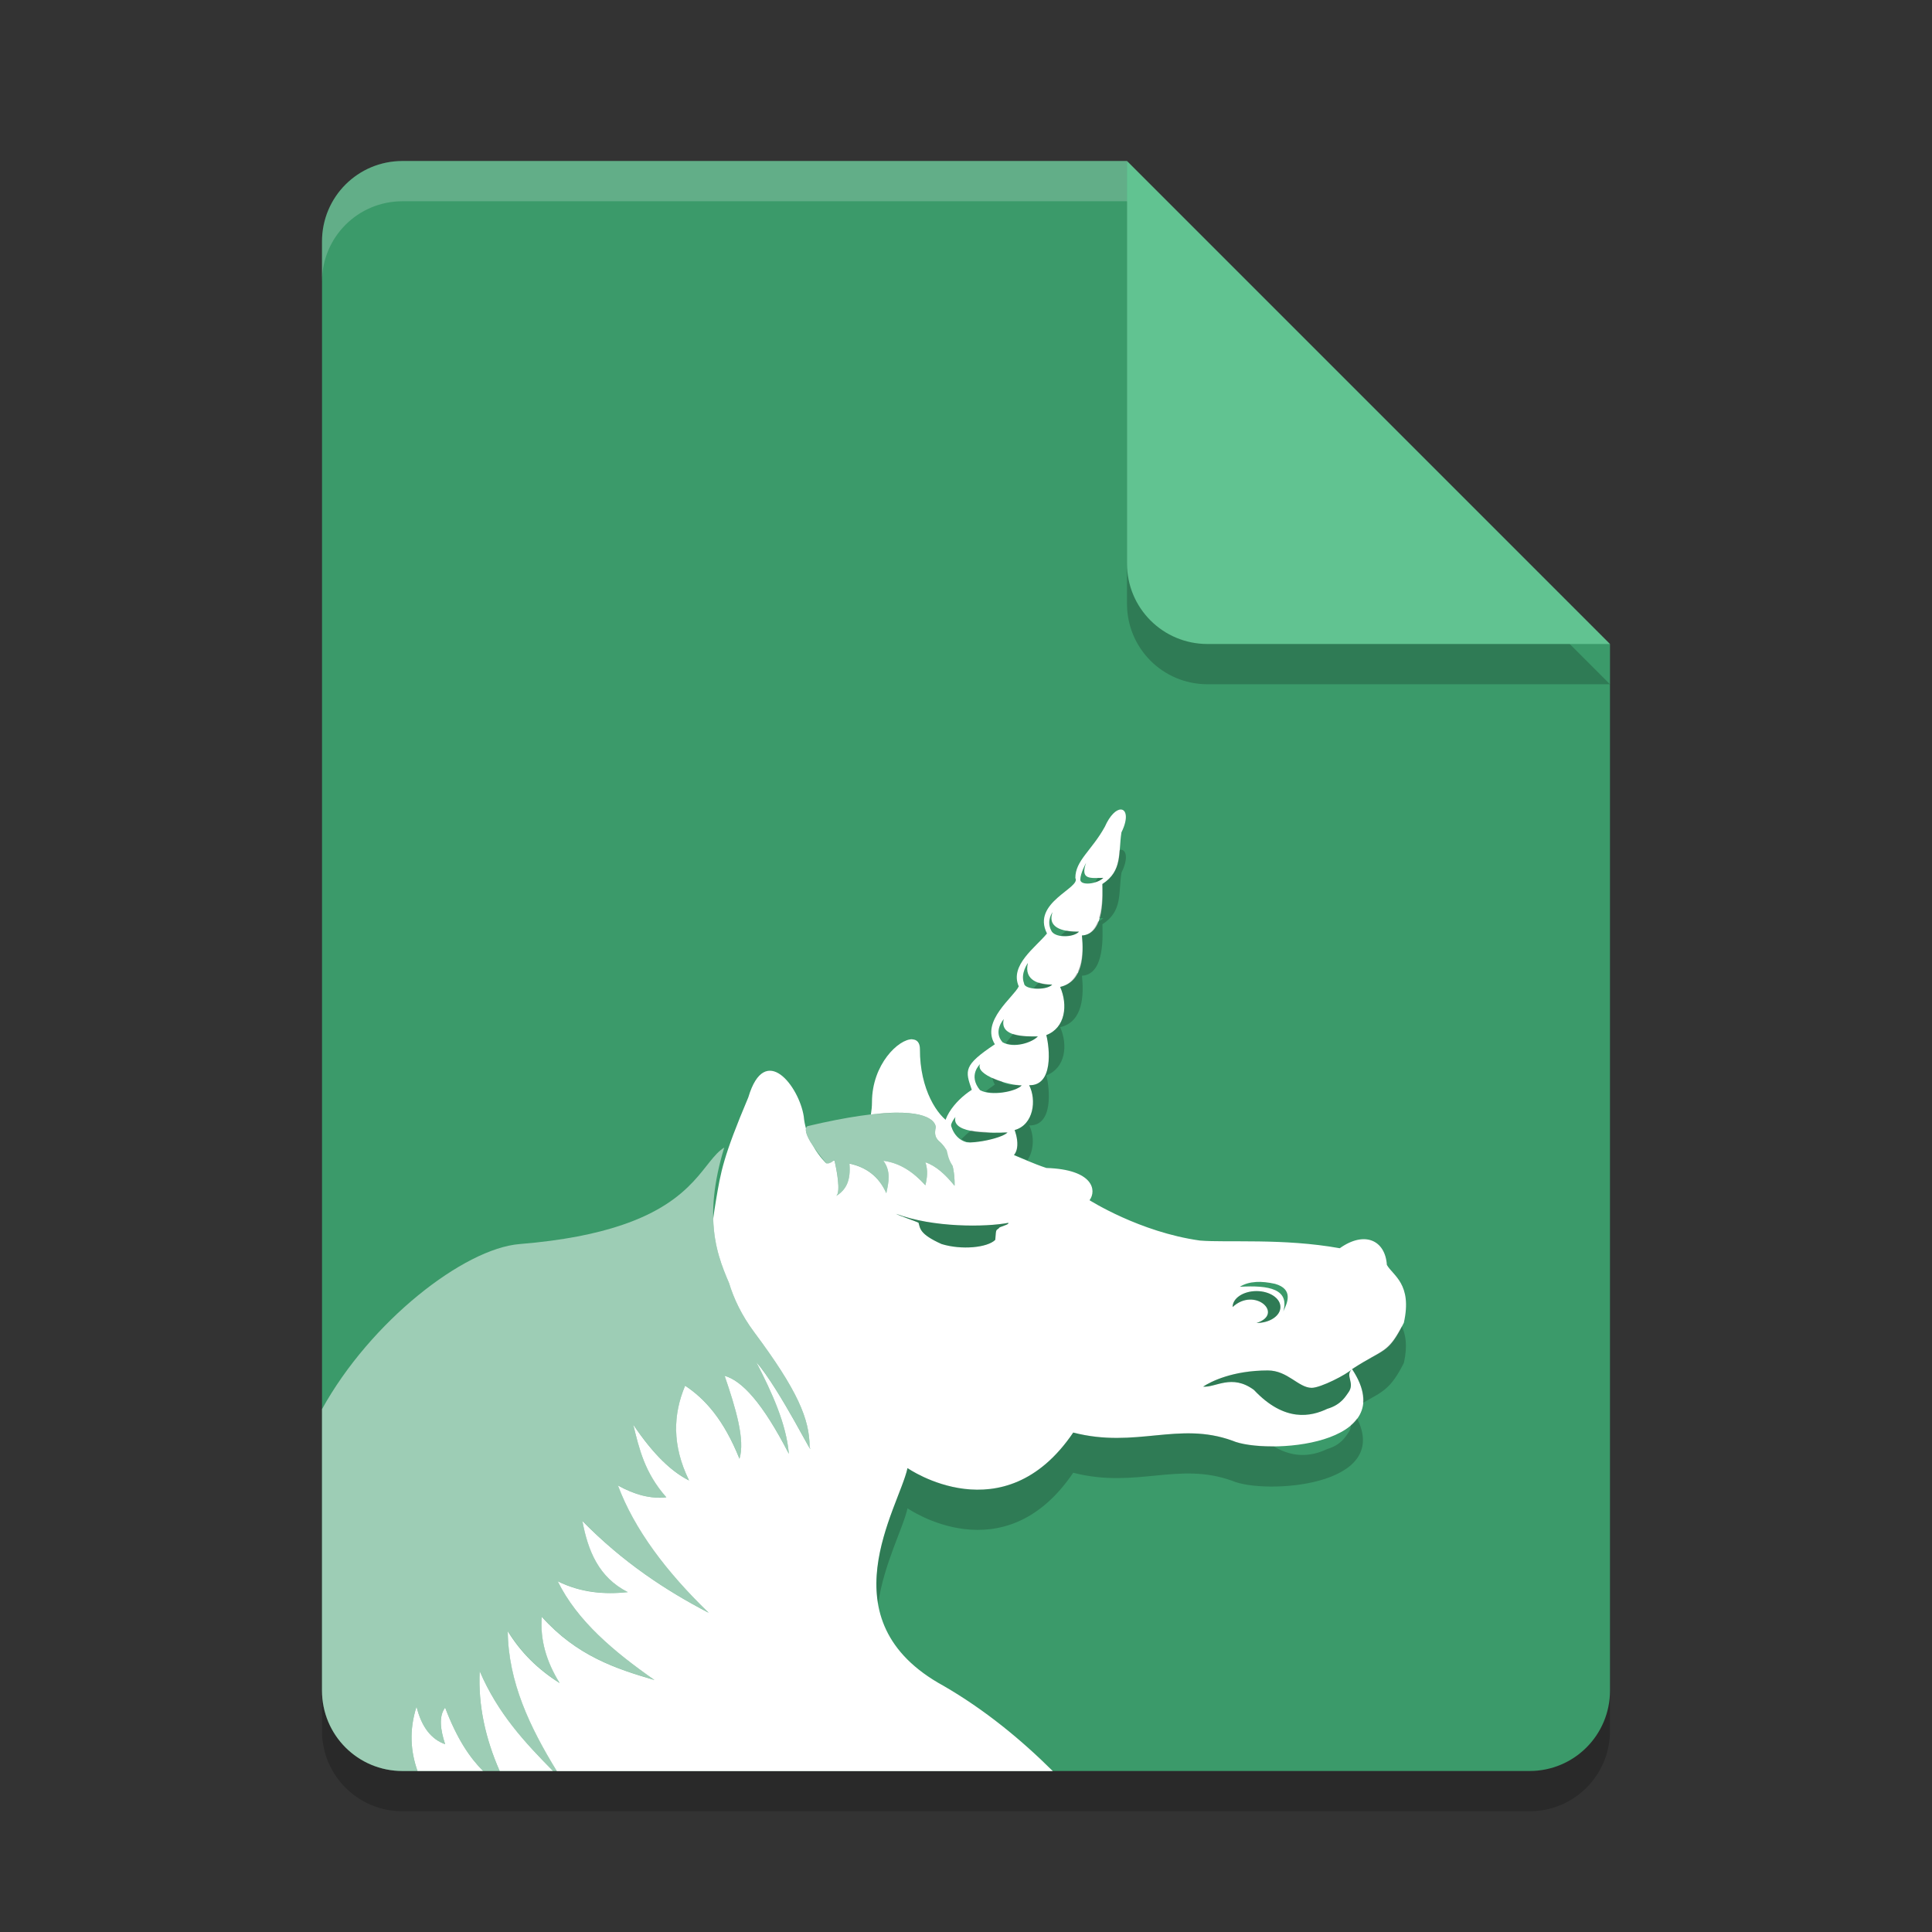 <svg xmlns="http://www.w3.org/2000/svg" width="48" height="48" version="1.1"><rect width="100%" height="100%" fill="#333333" stroke="none"/><defs>
<linearGradient id="ucPurpleBlue" x1="0%" y1="0%" x2="100%" y2="100%">
  <stop offset="0%" style="stop-color:#B794F4;stop-opacity:1"/>
  <stop offset="100%" style="stop-color:#4299E1;stop-opacity:1"/>
</linearGradient>
</defs>
 <path style="opacity:0.2" d="M 10,5 C 8.892,5 8,5.892 8,7 V 43 C 8,44.108 8.892,45 10,45 H 38 C 39.108,45 40,44.108 40,43 V 17 L 28,5 Z"/>
 <path style="fill:#3b9a6a" d="M 10,4 C 8.892,4 8,4.892 8,6 V 42 C 8,43.108 8.892,44 10,44 H 38 C 39.108,44 40,43.108 40,42 V 16 L 30,14 28,4 Z"/>
 <path style="opacity:0.2" d="M 40,17 28,5 V 15 C 28,16.108 28.892,17 30,17 Z"/>
 <path style="fill:#61c391" d="M 40,16 28,4 V 14 C 28,15.108 28.892,16 30,16 Z"/>
 <path style="opacity:0.2;fill:#ffffff" d="M 10 4 C 8.892 4 8 4.892 8 6 L 8 7 C 8 5.892 8.892 5 10 5 L 28 5 L 28 4 L 10 4 z"/>
 <path style="fill:#ffffff" d="m 22.668,25.82 c -0.335,-0.013 -1.004,0.618 -1.004,1.564 0,0.11 -0.012,0.21 -0.027,0.305 0.23,-0.026 0.439,-0.043 0.607,-0.045 1.038,-0.014 1.004,0.365 1.004,0.365 -0.033,0.16 -0.016,0.246 0.072,0.334 0.438,0.363 0.397,1.117 0.396,1.117 -0.219,-0.27 -0.453,-0.492 -0.725,-0.584 0.069,0.205 0.043,0.39 0,0.572 -0.289,-0.318 -0.619,-0.554 -1.045,-0.609 0.193,0.259 0.134,0.531 0.074,0.805 -0.185,-0.418 -0.502,-0.646 -0.916,-0.736 0.037,0.425 -0.085,0.654 -0.328,0.805 0.12,-0.096 0.007,-0.661 -0.043,-0.885 -0.01,0.004 -0.022,0.01 -0.031,0.014 -0.103,0.085 -0.172,0.06 -0.174,0.059 -3.52e-4,-3.13e-4 -0.161,-0.148 -0.311,-0.404 -0.117,-0.173 -0.216,-0.356 -0.193,-0.459 -0.025,-0.094 -0.046,-0.194 -0.055,-0.301 -0.114,-0.74 -0.963,-1.866 -1.377,-0.475 -0.63,1.493 -0.682,1.841 -0.805,2.568 -0.029,0.17 -0.05,0.316 -0.068,0.451 0.021,0.718 0.228,1.207 0.393,1.594 0.115,0.379 0.308,0.797 0.627,1.225 1.08,1.448 1.375,2.16 1.375,2.848 0.15,0.371 -0.735,-1.426 -1.326,-2.111 0.392,0.765 0.746,1.529 0.811,2.283 -0.662,-1.285 -1.171,-1.818 -1.596,-1.939 0.281,0.819 0.512,1.597 0.369,2.062 -0.393,-0.978 -0.857,-1.489 -1.35,-1.816 -0.299,0.71 -0.33,1.481 0.098,2.355 -0.419,-0.211 -0.872,-0.622 -1.387,-1.387 0.146,0.597 0.282,1.195 0.822,1.805 -0.391,0.044 -0.793,-0.065 -1.203,-0.295 0.407,1.087 1.193,2.139 2.258,3.166 -1.074,-0.559 -2.13,-1.253 -3.141,-2.283 0.139,0.742 0.405,1.402 1.129,1.768 -0.581,0.061 -1.162,0.016 -1.742,-0.27 0.484,0.983 1.39,1.745 2.404,2.453 -0.97,-0.281 -1.935,-0.605 -2.799,-1.57 -0.047,0.569 0.115,1.116 0.443,1.645 -0.52,-0.326 -0.959,-0.747 -1.289,-1.289 0.012,1.262 0.55,2.387 1.219,3.477 H 26.156 c -0.796,-0.791 -1.697,-1.529 -2.713,-2.117 -2.978,-1.625 -1.11,-4.422 -0.896,-5.41 0,0 2.388,1.67 4.117,-0.883 1.562,0.403 2.609,-0.285 3.953,0.201 0.817,0.358 4.251,0.142 2.975,-1.777 -0.189,0.164 0.088,0.342 -0.096,0.586 -0.055,0.07 -0.163,0.295 -0.52,0.4 -0.4,0.19 -1.056,0.345 -1.822,-0.469 -0.552,-0.407 -0.954,-0.053 -1.264,-0.082 0.193,-0.126 0.734,-0.402 1.609,-0.402 0.494,0 0.758,0.429 1.088,0.432 0.223,0.001 0.874,-0.334 1.004,-0.465 0.802,-0.524 0.886,-0.355 1.287,-1.152 0.216,-0.967 -0.273,-1.173 -0.422,-1.438 -0.04,-0.615 -0.555,-0.852 -1.17,-0.414 -1.409,-0.253 -2.792,-0.134 -3.475,-0.191 -1.496,-0.209 -2.742,-1.002 -2.742,-1.002 0.182,-0.242 0.096,-0.765 -1.072,-0.801 -0.642,-0.211 -1.317,-0.612 -1.812,-0.617 -0.501,0 -0.57,-0.494 -0.57,-0.494 -0.314,-0.17 -0.765,-0.831 -0.76,-1.844 0,-0.16 -0.076,-0.236 -0.188,-0.24 z m -0.402,4.339 c 0.914,0.341 2.217,0.333 2.795,0.221 -0.05,0.032 0.078,0.004 -0.225,0.113 -0.083,0.103 -0.088,-0.018 -0.109,0.311 -0.193,0.193 -0.834,0.258 -1.334,0.104 -0.553,-0.248 -0.53,-0.39 -0.572,-0.529 -0.054,-0.032 -0.478,-0.174 -0.555,-0.219 z m 8.934,1.691 c 0.147,-0.009 0.31,0.009 0.48,0.047 0.456,0.132 0.31,0.464 0.203,0.684 0.156,-0.55 -0.344,-0.656 -1.08,-0.611 0.116,-0.073 0.249,-0.11 0.396,-0.119 z m 0.018,0.227 c 0.328,0 0.594,0.178 0.594,0.396 0,0.219 -0.265,0.396 -0.594,0.396 0.698,-0.219 -0.039,-0.909 -0.594,-0.396 0,-0.219 0.265,-0.396 0.594,-0.396 z M 11.918,41.518 C 11.876,42.375 12.063,43.199 12.414,44 h 1.326 C 13.047,43.297 12.368,42.573 11.918,41.518 Z m -1.57,0.883 C 10.161,42.99 10.201,43.514 10.373,44 h 1.629 c -0.324,-0.325 -0.642,-0.784 -0.943,-1.574 -0.161,0.215 -0.12,0.54 0,0.908 -0.34,-0.12 -0.584,-0.419 -0.711,-0.934 z"/>
 <path style="fill:#ffffff" d="m 27.843,20.112 c -0.107,0.002 -0.263,0.134 -0.394,0.429 -0.322,0.586 -0.736,0.841 -0.732,1.274 0.147,0.246 -1.098,0.606 -0.705,1.377 -0.279,0.344 -0.934,0.787 -0.701,1.314 -0.118,0.259 -0.954,0.865 -0.594,1.439 -0.787,0.525 -0.74,0.651 -0.573,1.131 -0.421,0.269 -0.861,0.806 -0.64,1.246 0,0 -0.049,1.459 1.311,0.508 0.705,0.016 0.393,-0.754 0.393,-0.754 0.475,-0.131 0.548,-0.75 0.361,-1.114 0.606,0.016 0.51,-0.921 0.426,-1.246 0.475,-0.18 0.541,-0.748 0.344,-1.196 0.574,-0.131 0.59,-0.803 0.541,-1.278 0.59,-0.033 0.508,-1.066 0.508,-1.279 0.508,-0.328 0.394,-0.77 0.474,-1.283 0.176,-0.357 0.119,-0.57 -0.019,-0.568 z m -0.86,1.326 c -0.151,0.428 0.111,0.377 0.428,0.372 -0.145,0.155 -0.571,0.202 -0.571,0.044 0,-0.158 0.143,-0.416 0.143,-0.416 z m -0.832,1.224 c -0.151,0.429 0.34,0.49 0.657,0.485 -0.145,0.155 -0.616,0.159 -0.693,-0.033 -0.123,-0.244 0.036,-0.452 0.036,-0.452 z m -0.612,1.26 c -0.109,0.444 0.286,0.544 0.603,0.54 -0.145,0.155 -0.699,0.127 -0.699,-0.031 -0.099,-0.245 0.096,-0.508 0.096,-0.508 z m -0.601,1.398 c -0.109,0.444 0.53,0.434 0.847,0.429 -0.145,0.155 -0.595,0.304 -0.876,0.146 -0.245,-0.274 0.029,-0.575 0.029,-0.575 z m -0.587,1.117 c -0.136,0.267 0.716,0.535 1.033,0.53 -0.145,0.155 -0.756,0.274 -1.037,0.116 -0.304,-0.371 0.004,-0.646 0.004,-0.646 z m -0.614,1.316 c -0.109,0.444 0.977,0.388 1.294,0.383 -0.145,0.155 -1.042,0.35 -1.323,0.192 -0.245,-0.274 0.029,-0.575 0.029,-0.575 z"/>
 <path style="fill:#ffffff;opacity:0.5" d="M 22.244 27.645 C 21.772 27.651 21.079 27.738 20.061 27.979 C 19.851 28.123 20.529 28.9 20.529 28.9 C 20.529 28.9 20.61 28.941 20.732 28.818 C 20.782 29.038 20.898 29.616 20.777 29.713 C 21.02 29.562 21.143 29.332 21.105 28.906 C 21.52 28.996 21.836 29.227 22.021 29.645 C 22.081 29.371 22.14 29.099 21.947 28.84 C 22.373 28.895 22.703 29.131 22.992 29.449 C 23.035 29.267 23.061 29.082 22.992 28.877 C 23.264 28.969 23.498 29.191 23.717 29.461 C 23.717 29.461 23.758 28.706 23.32 28.344 C 23.232 28.256 23.215 28.17 23.248 28.01 C 23.248 28.01 23.282 27.631 22.244 27.645 z M 17.994 28.51 C 17.483 28.826 17.298 29.815 15.441 30.439 C 14.815 30.65 13.997 30.82 12.912 30.908 C 11.526 31.02 9.206 32.827 8 35.01 L 8 42 C 8 43.108 8.892 44 10 44 L 10.373 44 C 10.201 43.514 10.161 42.99 10.348 42.4 C 10.475 42.915 10.718 43.214 11.059 43.334 C 10.939 42.966 10.897 42.641 11.059 42.426 C 11.36 43.216 11.678 43.675 12.002 44 L 12.414 44 C 12.063 43.199 11.876 42.375 11.918 41.518 C 12.368 42.573 13.047 43.297 13.74 44 L 13.836 44 C 13.167 42.91 12.629 41.786 12.617 40.523 C 12.948 41.066 13.386 41.487 13.906 41.812 C 13.578 41.284 13.416 40.737 13.463 40.168 C 14.327 41.133 15.291 41.457 16.262 41.738 C 15.247 41.031 14.341 40.268 13.857 39.285 C 14.438 39.571 15.018 39.615 15.6 39.555 C 14.876 39.189 14.61 38.529 14.471 37.787 C 15.481 38.818 16.537 39.511 17.611 40.07 C 16.546 39.043 15.761 37.991 15.354 36.904 C 15.763 37.135 16.166 37.244 16.557 37.199 C 16.017 36.589 15.88 35.992 15.734 35.395 C 16.249 36.159 16.703 36.57 17.121 36.781 C 16.694 35.906 16.725 35.136 17.023 34.426 C 17.516 34.753 17.98 35.265 18.373 36.242 C 18.516 35.776 18.285 34.999 18.004 34.18 C 18.428 34.301 18.937 34.834 19.6 36.119 C 19.535 35.365 19.181 34.601 18.789 33.836 C 19.38 34.521 20.265 36.319 20.115 35.947 C 20.115 35.26 19.82 34.548 18.74 33.1 C 18.421 32.672 18.229 32.254 18.113 31.875 C 17.84 31.232 17.445 30.308 17.994 28.51 z"/>
 <path style="opacity:0.2" d="M 27.844 21.111 C 27.835 21.111 27.823 21.125 27.814 21.127 C 27.788 21.445 27.737 21.738 27.389 21.963 C 27.389 22.089 27.4 22.489 27.301 22.812 C 27.338 22.811 27.372 22.811 27.412 22.811 C 27.378 22.847 27.326 22.877 27.27 22.9 C 27.196 23.08 27.088 23.231 26.881 23.242 C 26.91 23.529 26.9 23.877 26.773 24.145 C 26.785 24.145 26.798 24.147 26.809 24.146 C 26.797 24.159 26.772 24.165 26.756 24.176 C 26.671 24.336 26.553 24.471 26.34 24.52 C 26.537 24.968 26.471 25.537 25.996 25.717 C 26.08 26.041 26.177 26.977 25.57 26.961 C 25.758 27.325 25.684 27.945 25.209 28.076 C 25.209 28.076 25.366 28.474 25.191 28.691 C 25.302 28.738 25.415 28.779 25.527 28.826 C 25.692 28.576 25.699 28.212 25.57 27.961 C 26.177 27.977 26.08 27.041 25.996 26.717 C 26.471 26.537 26.537 25.968 26.34 25.52 C 26.913 25.389 26.93 24.717 26.881 24.242 C 27.471 24.209 27.389 23.176 27.389 22.963 C 27.897 22.635 27.783 22.193 27.863 21.68 C 28.04 21.323 27.981 21.109 27.844 21.111 z M 27.412 21.811 C 27.363 21.811 27.319 21.811 27.273 21.812 C 27.25 21.846 27.228 21.887 27.205 21.918 C 27.287 21.894 27.365 21.861 27.412 21.811 z M 26.5 23.119 C 26.451 23.158 26.404 23.198 26.35 23.242 C 26.517 23.27 26.721 23.241 26.809 23.146 C 26.713 23.148 26.605 23.138 26.5 23.119 z M 25.811 24.408 C 25.765 24.454 25.727 24.502 25.68 24.551 C 25.85 24.572 26.06 24.55 26.143 24.461 C 26.031 24.462 25.916 24.443 25.811 24.408 z M 25.174 25.686 C 25.116 25.754 25.06 25.83 24.988 25.916 C 25.268 26.016 25.652 25.892 25.785 25.75 C 25.616 25.752 25.363 25.75 25.174 25.686 z M 24.652 26.777 C 24.667 26.833 24.682 26.89 24.717 26.945 C 24.613 27.015 24.557 27.062 24.48 27.119 C 24.788 27.198 25.258 27.102 25.385 26.967 C 25.355 26.967 25.304 26.955 25.266 26.951 C 25.14 26.961 25.014 26.953 24.91 26.895 C 24.902 26.886 24.903 26.878 24.896 26.869 C 24.809 26.842 24.731 26.814 24.652 26.777 z M 22.244 27.645 C 22.123 27.646 21.963 27.663 21.807 27.678 C 21.806 27.68 21.804 27.681 21.803 27.684 C 21.949 27.671 22.127 27.646 22.244 27.645 z M 24.133 28.086 C 24.045 28.144 23.965 28.223 23.885 28.301 C 23.945 28.337 24.016 28.367 24.107 28.379 C 24.475 28.364 24.931 28.244 25.031 28.137 C 25.016 28.137 24.97 28.134 24.951 28.135 C 24.789 28.162 24.625 28.156 24.484 28.121 C 24.348 28.116 24.257 28.111 24.133 28.086 z M 20.67 28.857 C 20.667 28.858 20.665 28.859 20.662 28.859 C 20.654 28.862 20.645 28.872 20.637 28.875 C 20.648 28.87 20.659 28.862 20.67 28.857 z M 21.105 28.906 L 21.105 28.908 C 21.209 28.931 21.306 28.961 21.396 29.002 C 21.306 28.961 21.209 28.929 21.105 28.906 z M 22.266 30.158 C 22.342 30.203 22.766 30.345 22.82 30.377 C 22.863 30.517 22.84 30.658 23.393 30.906 C 23.892 31.061 24.533 30.996 24.727 30.803 C 24.748 30.474 24.753 30.595 24.836 30.492 C 25.138 30.382 25.011 30.411 25.061 30.379 C 24.483 30.491 23.18 30.499 22.266 30.158 z M 31.217 32.076 C 30.888 32.076 30.623 32.254 30.623 32.473 C 31.178 31.961 31.914 32.65 31.217 32.869 C 31.545 32.869 31.811 32.691 31.811 32.473 C 31.811 32.254 31.545 32.076 31.217 32.076 z M 34.826 32.951 C 34.473 33.619 34.353 33.517 33.592 34.014 C 33.811 34.343 33.882 34.619 33.861 34.854 C 34.35 34.574 34.546 34.523 34.879 33.861 C 34.977 33.423 34.921 33.153 34.826 32.951 z M 33.592 34.014 C 33.461 34.144 32.811 34.48 32.588 34.479 C 32.258 34.476 31.994 34.047 31.5 34.047 C 30.625 34.047 30.084 34.323 29.891 34.449 C 30.201 34.478 30.602 34.124 31.154 34.531 C 31.92 35.345 32.576 35.19 32.977 35 C 33.333 34.895 33.441 34.67 33.496 34.6 C 33.68 34.356 33.403 34.177 33.592 34.014 z M 33.715 35.238 C 33.671 35.298 33.62 35.355 33.561 35.406 C 33.562 35.466 33.549 35.53 33.496 35.6 C 33.441 35.67 33.333 35.895 32.977 36 C 32.664 36.148 32.195 36.269 31.641 35.932 C 31.21 35.935 30.827 35.883 30.617 35.791 C 29.273 35.305 28.227 35.992 26.664 35.59 C 24.934 38.143 22.547 36.473 22.547 36.473 C 22.409 37.109 21.591 38.497 21.818 39.838 C 21.961 38.852 22.444 37.95 22.547 37.473 C 22.547 37.473 24.934 39.143 26.664 36.59 C 28.227 36.992 29.273 36.305 30.617 36.791 C 31.4 37.134 34.577 36.945 33.715 35.238 z"/>
</svg>
